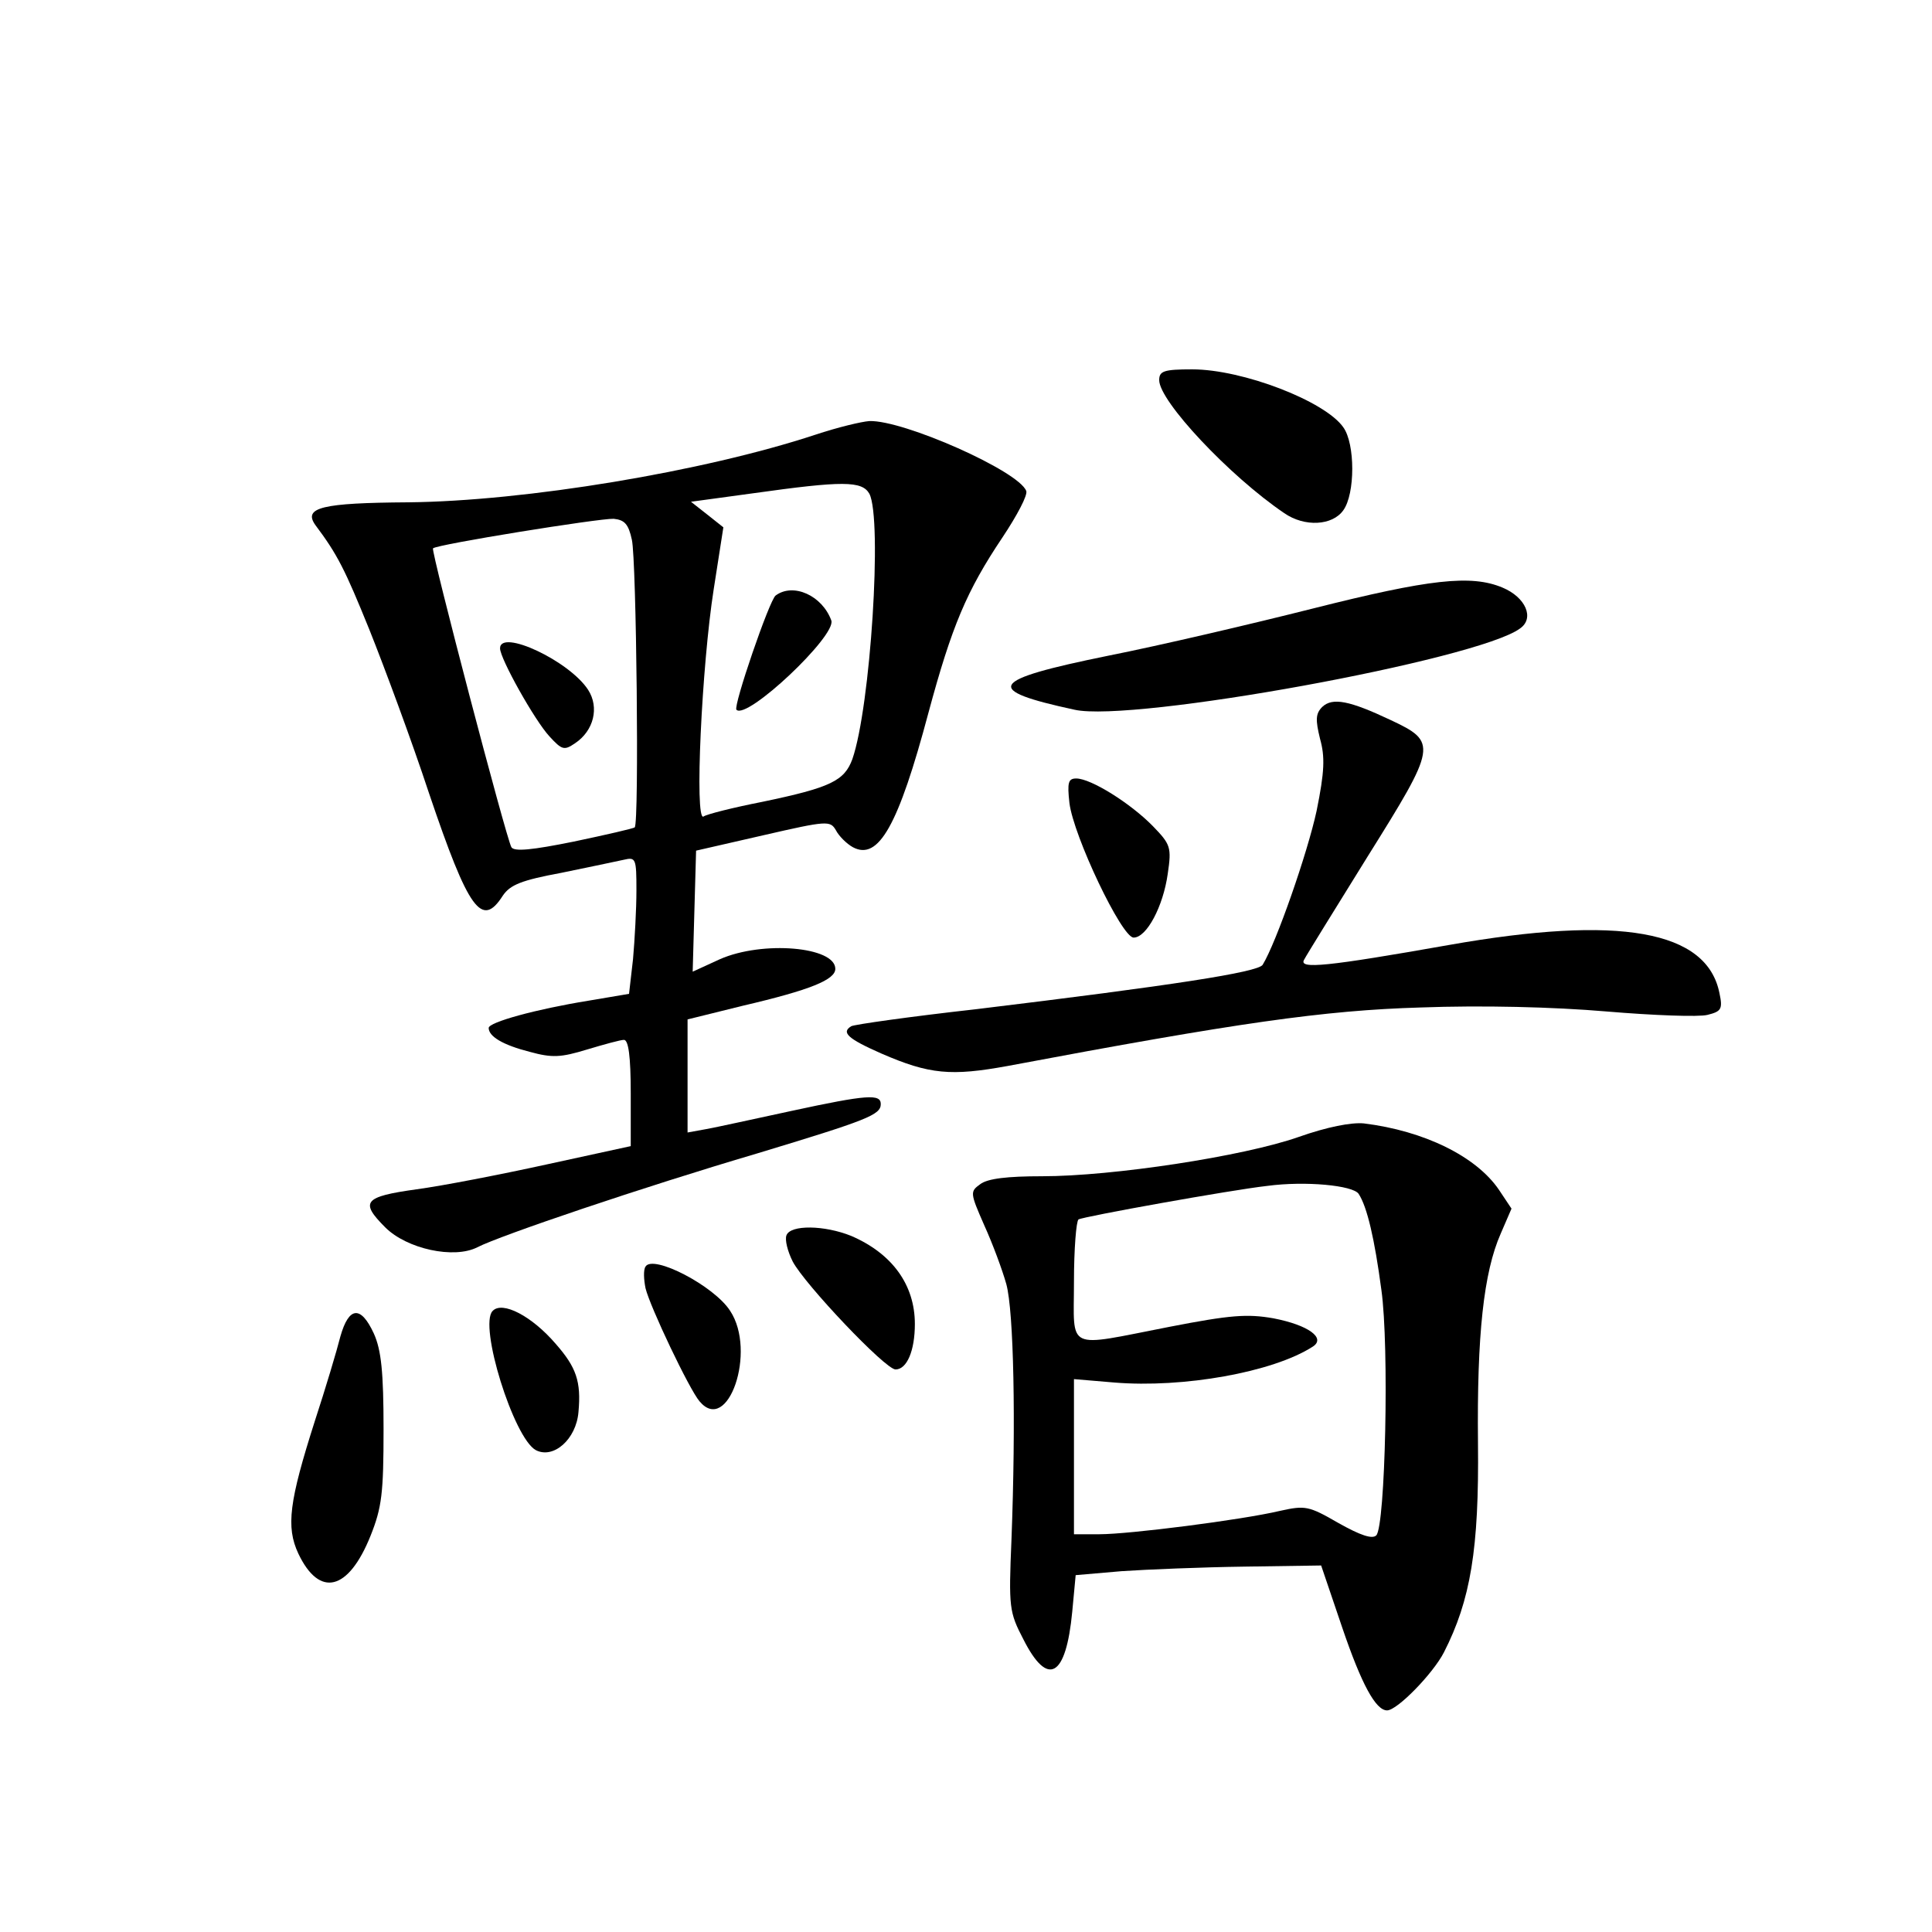 <?xml version="1.0" standalone="no"?>
<!DOCTYPE svg PUBLIC "-//W3C//DTD SVG 20010904//EN"
 "http://www.w3.org/TR/2001/REC-SVG-20010904/DTD/svg10.dtd">
<svg version="1.0" xmlns="http://www.w3.org/2000/svg"
 width="340pt" height="340pt" viewBox="0 0 340 340"
 preserveAspectRatio="xMidYMid meet">
<g transform="translate(0,340) scale(0.1,-0.1)"
fill="#000000" stroke="none">
<path d="M2040 2731 c0 -37 124 -169 220 -234 36 -25 85 -22 104 5 21 29 21
117 0 146 -32 46 -177 102 -266 102 -50 0 -58 -3 -58 -19z"/>
<path d="M1435 2635 c-197 -65 -511 -117 -717 -119 -151 -1 -185 -9 -163 -40
39 -52 52 -78 95 -184 26 -65 74 -194 105 -288 70 -207 93 -238 130 -180 13
19 33 27 103 40 48 10 97 20 110 23 21 5 22 2 22 -54 0 -33 -3 -87 -6 -121
l-7 -61 -71 -12 c-93 -15 -176 -38 -176 -48 0 -15 25 -30 72 -42 40 -11 55
-10 101 4 30 9 59 17 65 17 8 0 12 -29 12 -94 l0 -93 -147 -32 c-82 -18 -185
-38 -230 -44 -93 -13 -100 -22 -55 -67 38 -38 121 -56 162 -35 41 21 292 106
492 165 195 59 218 68 218 87 0 18 -23 17 -157 -12 -65 -14 -133 -29 -150 -32
l-33 -6 0 100 0 99 97 24 c120 28 163 46 163 65 0 39 -128 50 -203 17 l-48
-22 3 107 3 106 118 27 c113 26 118 26 128 9 5 -10 19 -24 30 -30 45 -24 80
38 133 237 41 152 67 214 130 308 26 39 45 75 42 82 -13 35 -216 125 -276 123
-14 -1 -56 -11 -95 -24z m95 -104 c23 -45 2 -375 -30 -467 -14 -38 -38 -50
-158 -75 -51 -10 -99 -22 -104 -26 -16 -9 -3 266 18 400 l17 109 -29 23 -28
22 110 15 c157 22 191 22 204 -1z m-418 -81 c8 -35 13 -499 5 -506 -2 -2 -50
-13 -107 -25 -74 -15 -105 -18 -110 -10 -9 15 -142 522 -138 526 7 7 293 53
318 52 19 -2 26 -9 32 -37z"/>
<path d="M1365 2352 c-11 -8 -75 -195 -69 -201 18 -19 176 130 167 157 -16 44
-67 67 -98 44z"/>
<path d="M880 2259 c0 -18 61 -127 87 -155 22 -24 26 -25 45 -12 33 22 43 63
23 94 -33 51 -155 108 -155 73z"/>
<path d="M2310 2329 c-107 -27 -269 -65 -360 -83 -211 -43 -221 -60 -59 -95
102 -23 710 88 784 143 26 18 10 55 -31 72 -55 23 -128 15 -334 -37z"/>
<path d="M2327 2156 c-12 -12 -12 -23 -4 -56 9 -32 8 -58 -6 -127 -16 -74 -71
-232 -95 -271 -9 -13 -157 -36 -504 -78 -116 -13 -215 -27 -220 -30 -18 -11
-6 -22 53 -48 85 -37 123 -40 222 -22 404 76 557 98 727 103 108 4 233 1 327
-7 83 -7 163 -10 178 -6 24 6 27 10 21 38 -22 111 -176 138 -476 85 -215 -38
-265 -43 -255 -26 4 8 55 90 112 182 122 195 123 201 40 240 -72 34 -102 40
-120 23z"/>
<path d="M1882 1987 c7 -58 92 -237 113 -237 23 0 52 55 60 112 7 47 5 52 -26
84 -39 40 -109 84 -135 84 -14 0 -16 -7 -12 -43z"/>
<path d="M2285 1399 c-97 -34 -327 -69 -451 -69 -61 0 -96 -4 -109 -14 -18
-13 -18 -15 7 -72 15 -33 32 -79 39 -104 13 -48 17 -241 9 -450 -5 -119 -4
-127 21 -175 43 -85 75 -67 86 49 l6 64 81 7 c44 3 142 7 216 8 l135 2 37
-109 c34 -100 59 -146 79 -146 18 0 81 65 100 102 47 92 62 182 60 368 -2 191
10 301 40 369 l19 44 -22 33 c-40 59 -132 104 -238 117 -22 2 -64 -6 -115 -24z
m106 -100 c15 -23 28 -79 40 -169 14 -99 7 -416 -9 -432 -7 -7 -28 0 -67 22
-52 30 -58 31 -103 21 -68 -16 -265 -41 -317 -41 l-45 0 0 136 0 137 71 -6
c121 -10 279 18 349 63 24 15 -7 38 -69 50 -46 8 -75 6 -183 -15 -185 -36
-168 -44 -168 79 0 58 4 107 8 110 8 5 269 52 332 59 67 9 151 1 161 -14z"/>
<path d="M1384 1226 c-3 -8 2 -28 11 -46 21 -40 163 -190 181 -190 20 0 34 33
34 80 0 69 -40 124 -112 155 -47 19 -107 20 -114 1z"/>
<path d="M1136 1171 c-4 -6 -3 -23 0 -38 8 -33 77 -178 95 -199 50 -60 101 88
54 159 -28 44 -136 100 -149 78z"/>
<path d="M867 1093 c-25 -25 37 -224 76 -245 31 -16 71 19 75 67 5 54 -4 79
-40 120 -42 49 -94 76 -111 58z"/>
<path d="M599 1048 c-6 -24 -26 -91 -45 -149 -45 -141 -51 -186 -29 -233 37
-78 88 -66 127 31 20 50 23 75 23 188 0 100 -4 139 -17 168 -23 50 -44 48 -59
-5z"/>
</g>
</svg>
